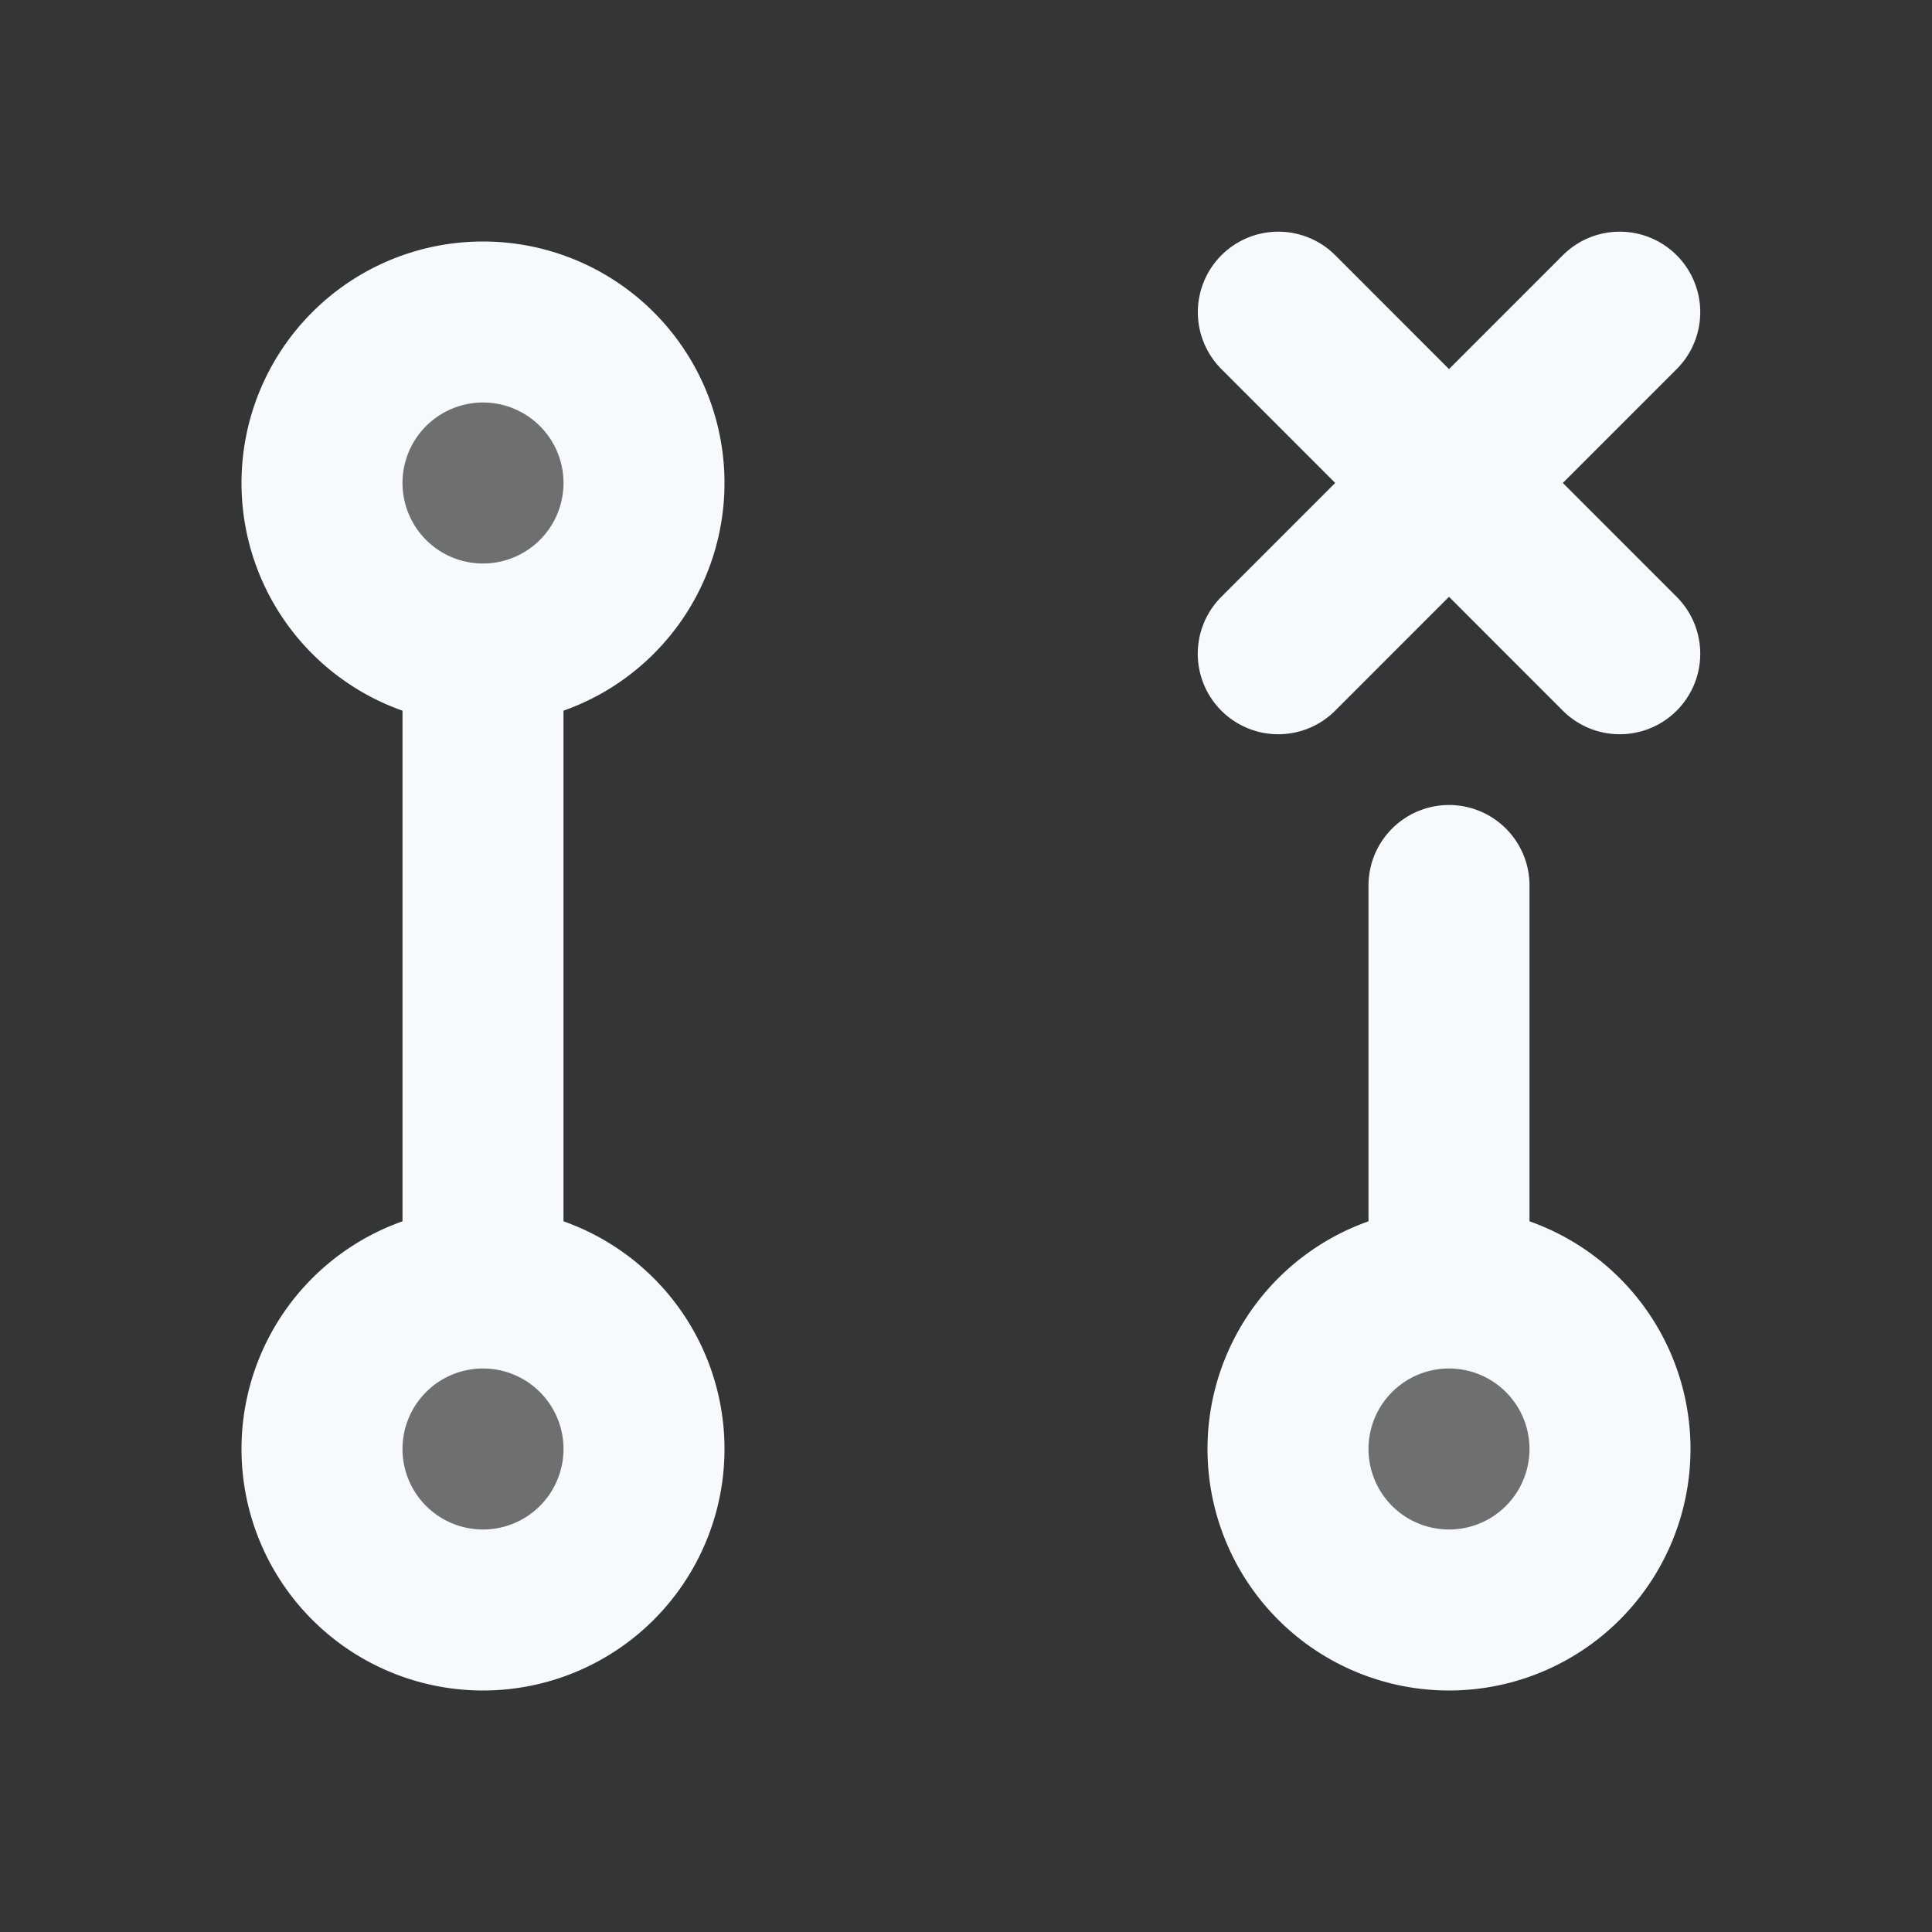 <svg xmlns="http://www.w3.org/2000/svg" width="24" height="24" fill="none"><rect width="100%" height="100%" fill="#333333" stroke="none"/><path fill="#fff" fill-opacity=".01" d="M24 0v24H0V0z"/><g fill="#F7F9FC" opacity=".3"><path d="M8 6a2 2 0 1 1-4 0 2 2 0 0 1 4 0M4 18a2 2 0 1 1 4 0 2 2 0 0 1-4 0M16 18a2 2 0 1 1 4 0 2 2 0 0 1-4 0"/></g><path stroke="#F7F9FC" stroke-linecap="round" stroke-width="2" d="M6 8a2 2 0 1 0 0-4 2 2 0 0 0 0 4Zm0 0v8m0 0a2 2 0 1 0 0 4 2 2 0 0 0 0-4Zm12 0a2 2 0 1 0 0 4 2 2 0 0 0 0-4Zm0 0v-5m-2.121-2.879 4.242-4.243m0 4.243L15.88 3.878"/></svg>
